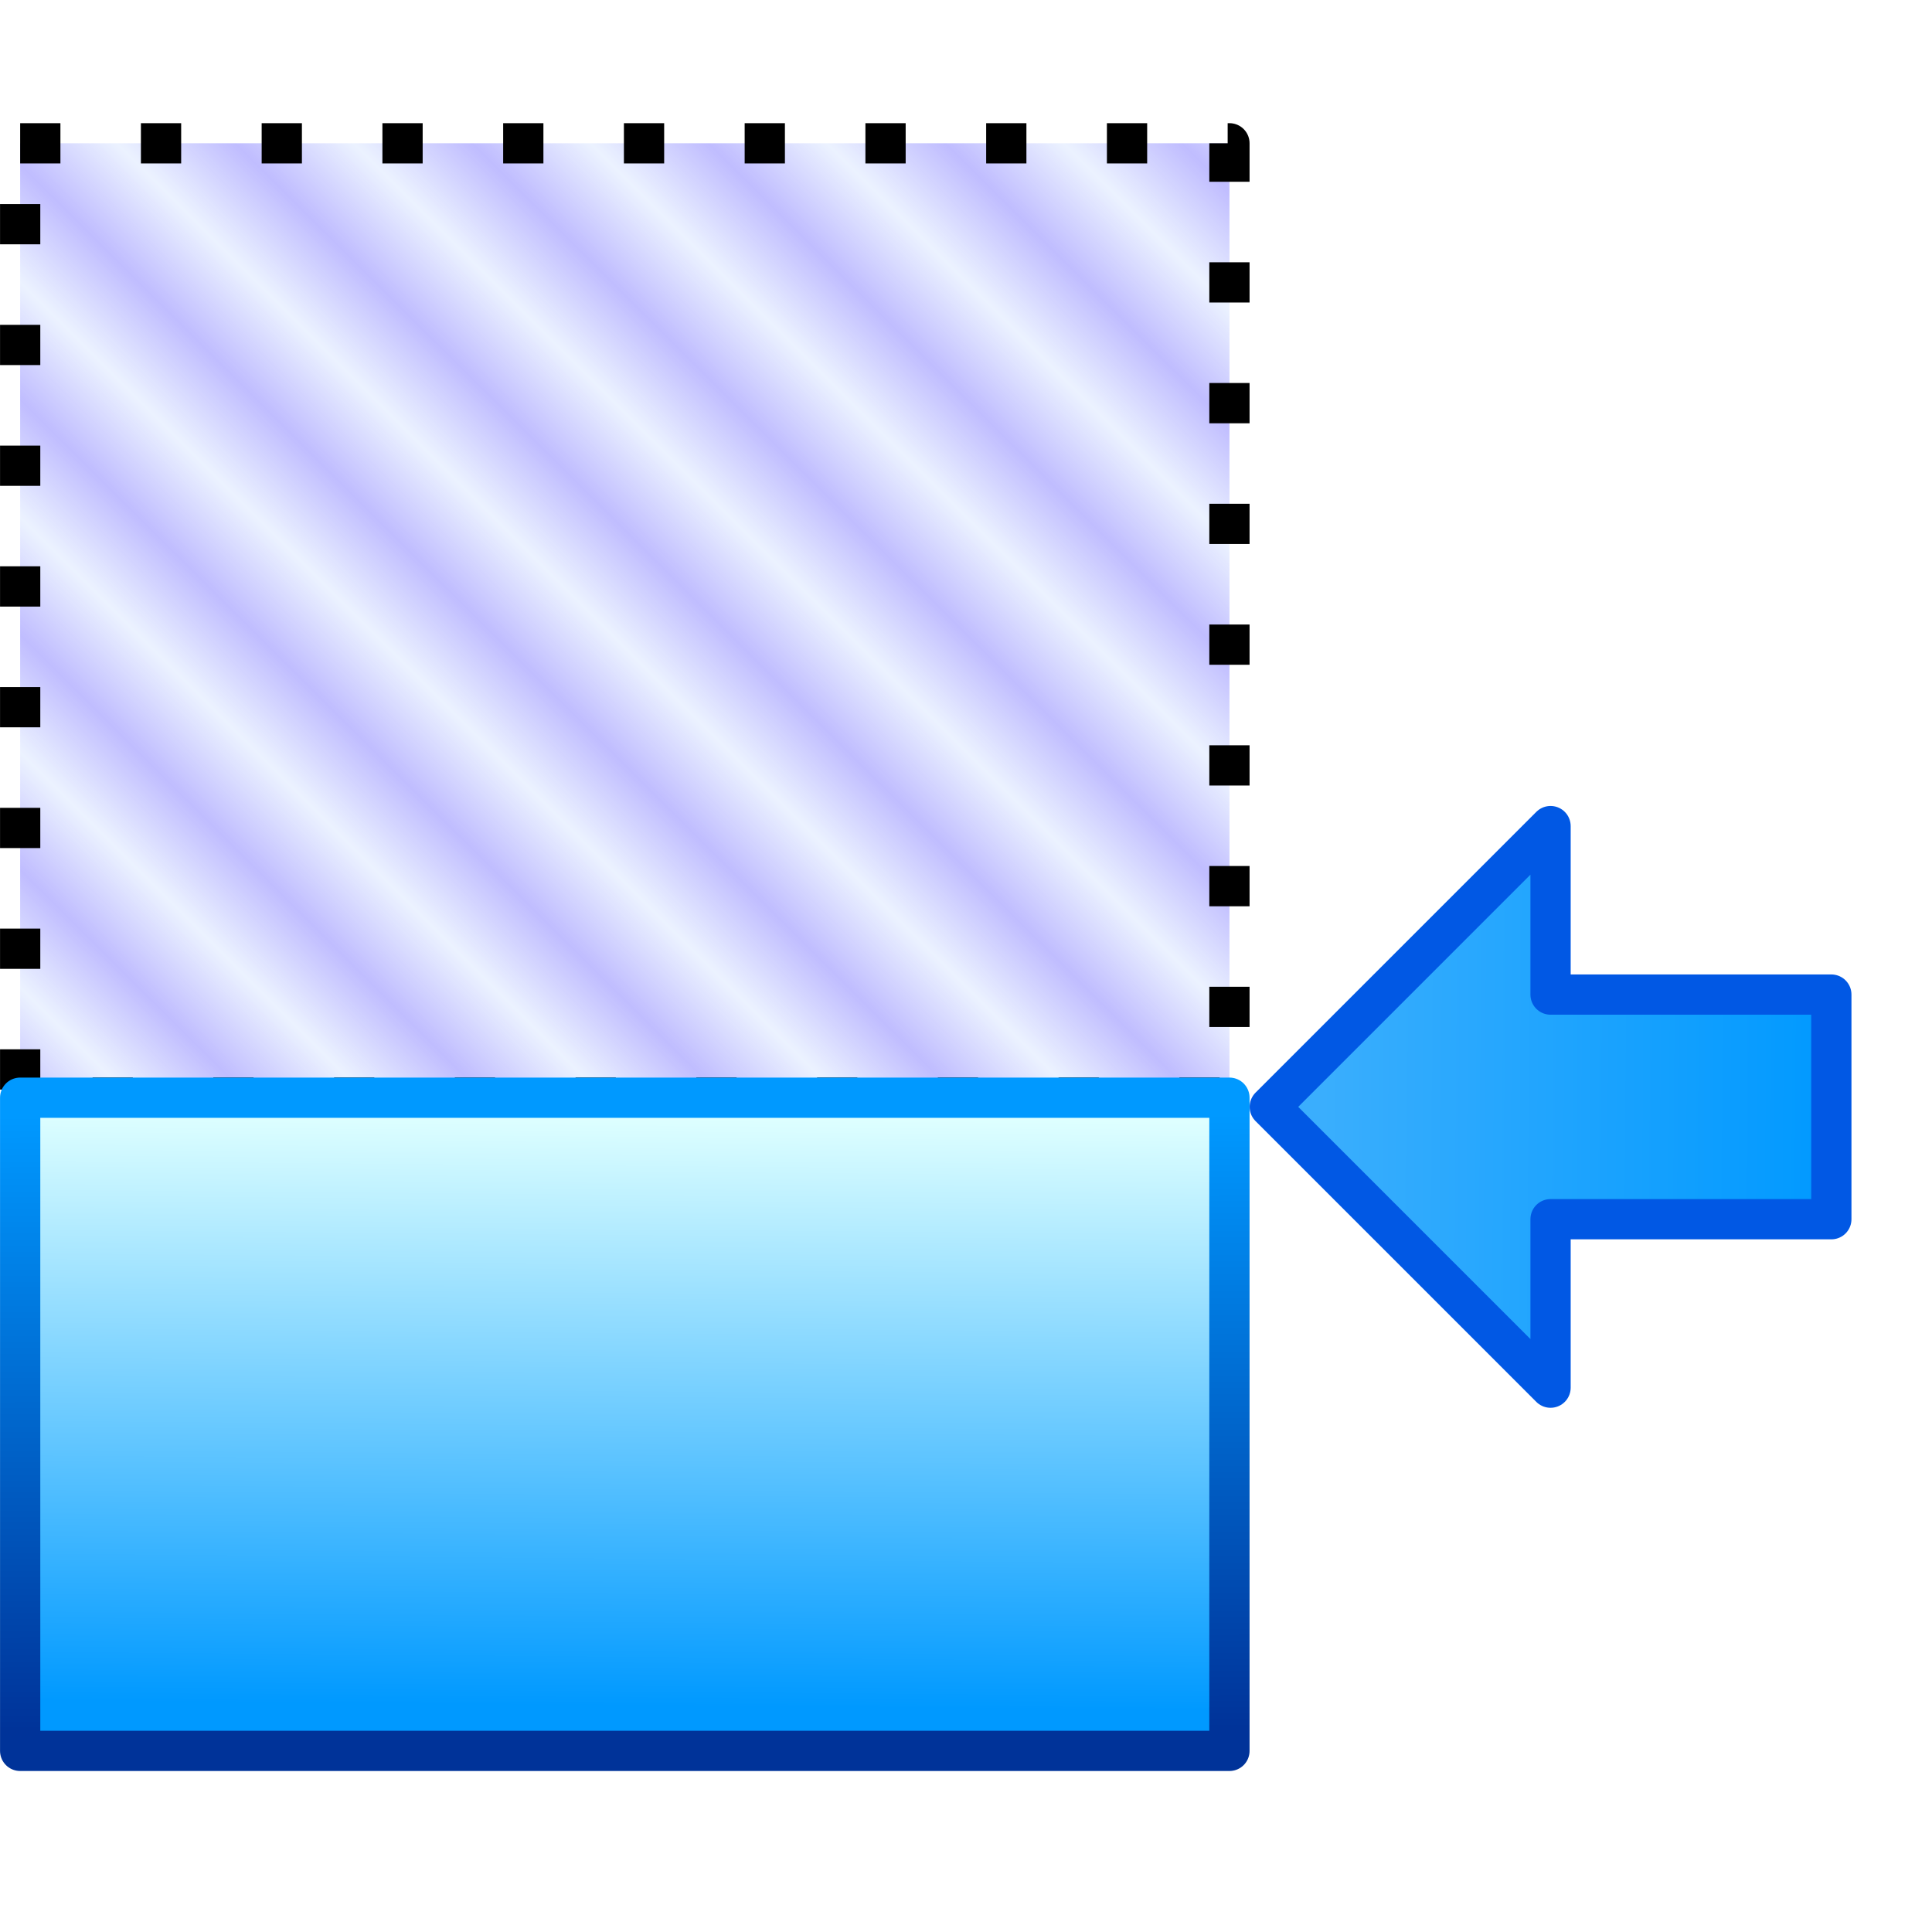 <?xml version="1.0" encoding="UTF-8" standalone="no"?>
<svg
   sodipodi:docname="auto-transition.svg"
   inkscape:version="1.3.2 (1:1.3.2+202311252150+091e20ef0f)"
   version="1.1"
   id="svg2"
   width="48"
   height="48"
   inkscape:export-filename="/media/klapeto/Αρχεία/WindowsXP Theme/Vectors/RASTER/auto-transition.png"
   inkscape:export-xdpi="96"
   inkscape:export-ydpi="96"
   xmlns:inkscape="http://www.inkscape.org/namespaces/inkscape"
   xmlns:sodipodi="http://sodipodi.sourceforge.net/DTD/sodipodi-0.dtd"
   xmlns:xlink="http://www.w3.org/1999/xlink"
   xmlns="http://www.w3.org/2000/svg"
   xmlns:svg="http://www.w3.org/2000/svg"
   xmlns:rdf="http://www.w3.org/1999/02/22-rdf-syntax-ns#"
   xmlns:cc="http://creativecommons.org/ns#"
   xmlns:dc="http://purl.org/dc/elements/1.1/">
  <sodipodi:namedview
     inkscape:bbox-nodes="true"
     inkscape:bbox-paths="true"
     inkscape:snap-nodes="true"
     inkscape:snap-bbox-midpoints="false"
     showguides="false"
     pagecolor="#ffffff"
     bordercolor="#666666"
     borderopacity="1"
     objecttolerance="10"
     gridtolerance="10"
     guidetolerance="10"
     inkscape:pageopacity="0"
     inkscape:pageshadow="2"
     inkscape:window-width="3840"
     inkscape:window-height="2058"
     id="namedview227"
     showgrid="true"
     fit-margin-top="0"
     fit-margin-left="0"
     fit-margin-right="0"
     fit-margin-bottom="0"
     inkscape:zoom="11.313708"
     inkscape:cx="-21.610951"
     inkscape:cy="26.825864"
     inkscape:window-x="0"
     inkscape:window-y="0"
     inkscape:window-maximized="1"
     inkscape:current-layer="svg2"
     inkscape:document-rotation="0"
     inkscape:snap-bbox="true"
     inkscape:pagecheckerboard="0"
     inkscape:showpageshadow="2"
     inkscape:deskcolor="#d1d1d1">
    <inkscape:grid
       type="xygrid"
       id="grid958"
       originx="0"
       originy="0"
       spacingy="1"
       spacingx="1"
       units="px"
       visible="true" />
    <inkscape:grid
       type="xygrid"
       id="grid960"
       spacingx="0.5"
       spacingy="0.5"
       originx="0"
       originy="0"
       units="px"
       visible="true" />
  </sodipodi:namedview>
  <defs
     id="defs66">
    <pattern
       inkscape:collect="always"
       xlink:href="#Strips1_1"
       id="pattern3160"
       patternTransform="matrix(1.461,-1.468,-0.763,-0.759,-1.4578991e-4,-0.8)" />
    <pattern
       inkscape:isstock="true"
       inkscape:stockid="Stripes 1:1"
       id="Strips1_1"
       patternTransform="translate(0,0) scale(10,10)"
       height="1"
       width="2"
       patternUnits="userSpaceOnUse"
       inkscape:collect="always">
      <rect
         id="rect2194"
         height="2"
         width="1"
         y="-0.5"
         x="0"
         style="fill:#c0bdff;stroke:none" />
    </pattern>
    <linearGradient
       inkscape:collect="always"
       id="linearGradient1155">
      <stop
         style="stop-color:#003399;stop-opacity:1"
         offset="0"
         id="stop1151" />
      <stop
         style="stop-color:#0099ff;stop-opacity:1"
         offset="1"
         id="stop1153" />
    </linearGradient>
    <radialGradient
       cx="0"
       cy="0"
       gradientTransform="matrix(0.021,0,0,0.021,14.256,22.4)"
       gradientUnits="userSpaceOnUse"
       id="gradient6-1"
       r="819.2"
       spreadMethod="pad">
      <stop
         offset="0.0"
         stop-color="#99ccff"
         id="stop99"
         style="stop-color:#deffff;stop-opacity:1" />
      <stop
         offset="1.0"
         stop-color="#0236b0"
         id="stop103-6"
         style="stop-color:#0099ff;stop-opacity:1" />
    </radialGradient>
    <linearGradient
       gradientTransform="matrix(10.393,0,0,-10.393,-102.531,97.599)"
       gradientUnits="userSpaceOnUse"
       y2="6.746"
       x2="13.027"
       y1="6.737"
       x1="14.243"
       id="linearGradient880-3-3-3-9"
       xlink:href="#linearGradient878"
       inkscape:collect="always" />
    <linearGradient
       inkscape:collect="always"
       id="linearGradient878">
      <stop
         style="stop-color:#0099ff;stop-opacity:1"
         offset="0"
         id="stop874" />
      <stop
         style="stop-color:#3aaefd;stop-opacity:1"
         offset="1"
         id="stop876" />
    </linearGradient>
    <linearGradient
       inkscape:collect="always"
       xlink:href="#gradient6-1"
       id="linearGradient1141"
       x1="81.353"
       y1="157.851"
       x2="80.736"
       y2="231.042"
       gradientUnits="userSpaceOnUse"
       gradientTransform="matrix(0.2,0,0,0.2,-2.792,-3.844)" />
    <linearGradient
       inkscape:collect="always"
       xlink:href="#linearGradient1155"
       id="linearGradient1157"
       x1="25.252"
       y1="234.175"
       x2="25.107"
       y2="157.851"
       gradientUnits="userSpaceOnUse"
       gradientTransform="matrix(0.2,0,0,0.2,-2.792,-3.844)" />
  </defs>
  <rect
     style="fill:#ebf2ff;fill-opacity:1;fill-rule:evenodd;stroke:none;stroke-width:1;stroke-linecap:butt;stroke-linejoin:round;stroke-miterlimit:4;stroke-dasharray:1, 2;stroke-dashoffset:0;stroke-opacity:1;stop-color:#000000"
     id="rect3156"
     width="30.044"
     height="23.711"
     x="0.501"
     y="3.56" />
  <rect
     y="3.56"
     x="0.501"
     height="23.711"
     width="30.044"
     id="rect1102-3"
     style="fill:url(#pattern3160);fill-opacity:1;fill-rule:evenodd;stroke:none;stroke-width:1;stroke-linecap:butt;stroke-linejoin:round;stroke-miterlimit:4;stroke-dasharray:1, 2;stroke-dashoffset:0;stroke-opacity:1;stop-color:#b0a6ff" />
  <rect
     style="fill:none;fill-opacity:1;fill-rule:evenodd;stroke:#000000;stroke-width:1;stroke-linecap:butt;stroke-linejoin:round;stroke-miterlimit:4;stroke-dasharray:1, 2;stroke-dashoffset:0;stroke-opacity:1;stop-color:#000000"
     id="rect3162"
     width="30.044"
     height="23.711"
     x="0.501"
     y="3.56" />
  <rect
     style="fill:url(#linearGradient1141);fill-opacity:1;fill-rule:evenodd;stroke:url(#linearGradient1157);stroke-width:1;stroke-linecap:round;stroke-linejoin:round;stroke-miterlimit:4;stroke-dasharray:none;stroke-opacity:1;stop-color:#000000"
     id="rect1102"
     width="30.044"
     height="16.228"
     x="0.501"
     y="27.272" />
  <path
     sodipodi:nodetypes="cccccccc"
     id="path872-5-5-2-2"
     d="m 38.523,34.476 -6.976,-6.976 6.976,-6.976 v 4.186 l 6.976,2e-6 v 5.581 l -6.976,-10e-7 z"
     style="fill:url(#linearGradient880-3-3-3-9);fill-opacity:1;stroke:#0158e4;stroke-width:1;stroke-linecap:round;stroke-linejoin:round;stroke-miterlimit:4;stroke-dasharray:none;stroke-opacity:1" />
</svg>
